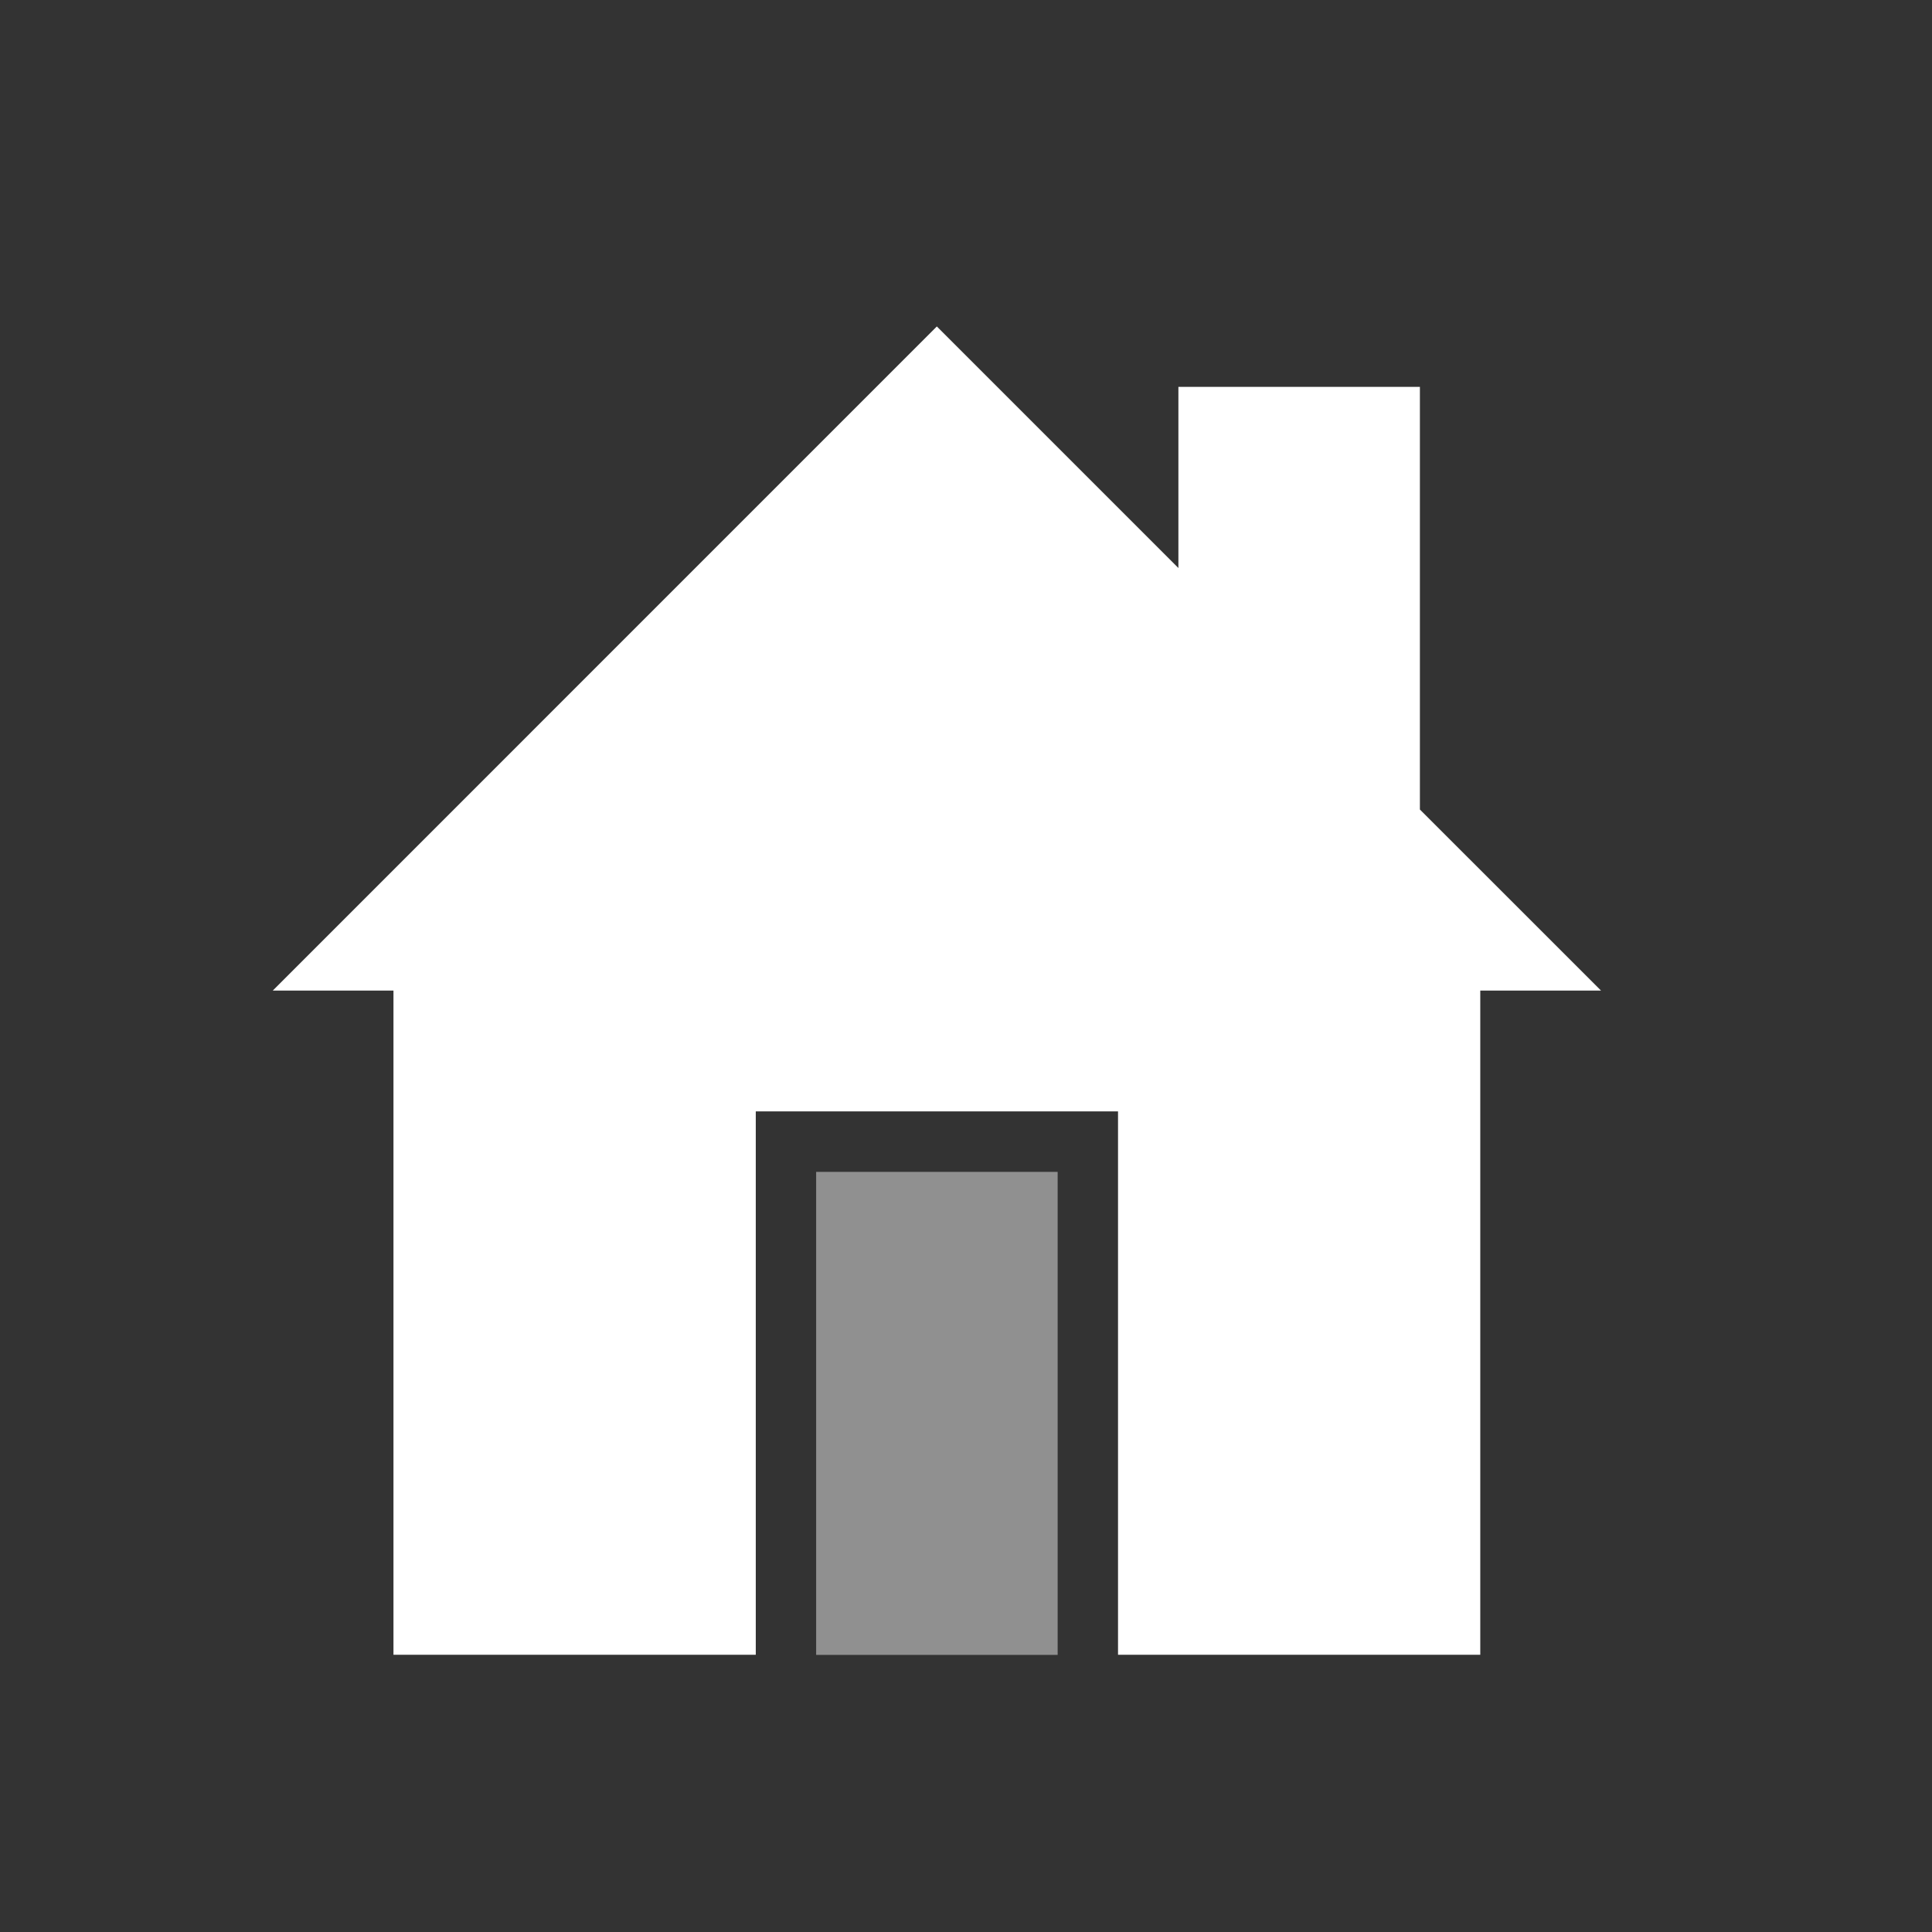<?xml version="1.0" encoding="utf-8"?>
<!-- Generator: Adobe Illustrator 16.2.0, SVG Export Plug-In . SVG Version: 6.00 Build 0)  -->
<!DOCTYPE svg PUBLIC "-//W3C//DTD SVG 1.1//EN" "http://www.w3.org/Graphics/SVG/1.1/DTD/svg11.dtd">
<svg version="1.1" id="Layer_1" xmlns="http://www.w3.org/2000/svg" xmlns:xlink="http://www.w3.org/1999/xlink" x="0px" y="0px"
	 width="32px" height="32px" viewBox="0 0 32 32" enable-background="new 0 0 32 32" xml:space="preserve">
<rect x="0" y="0" width="32" height="32" fill="#333333" stroke="none"/>
<path fill="none" d="M30.821,26.408c0,2.762-2.239,5-5,5h-20c-2.762,0-5-2.238-5-5v-20c0-2.761,2.238-5,5-5h20c2.761,0,5,2.238,5,5
	V26.408z"/>
<polygon fill="#FFFFFF" points="23.518,13.408 23.518,6.408 19.518,6.408 19.518,9.408 15.517,5.407 4.518,16.407 6.517,16.407 
	6.517,27.408 12.518,27.408 12.518,18.408 18.518,18.408 18.518,27.408 24.518,27.408 24.518,16.407 26.518,16.407 "/>
<rect x="13.518" y="19.41" opacity="0.5" fill="#EEEEEE" width="4" height="8"/>
</svg>
